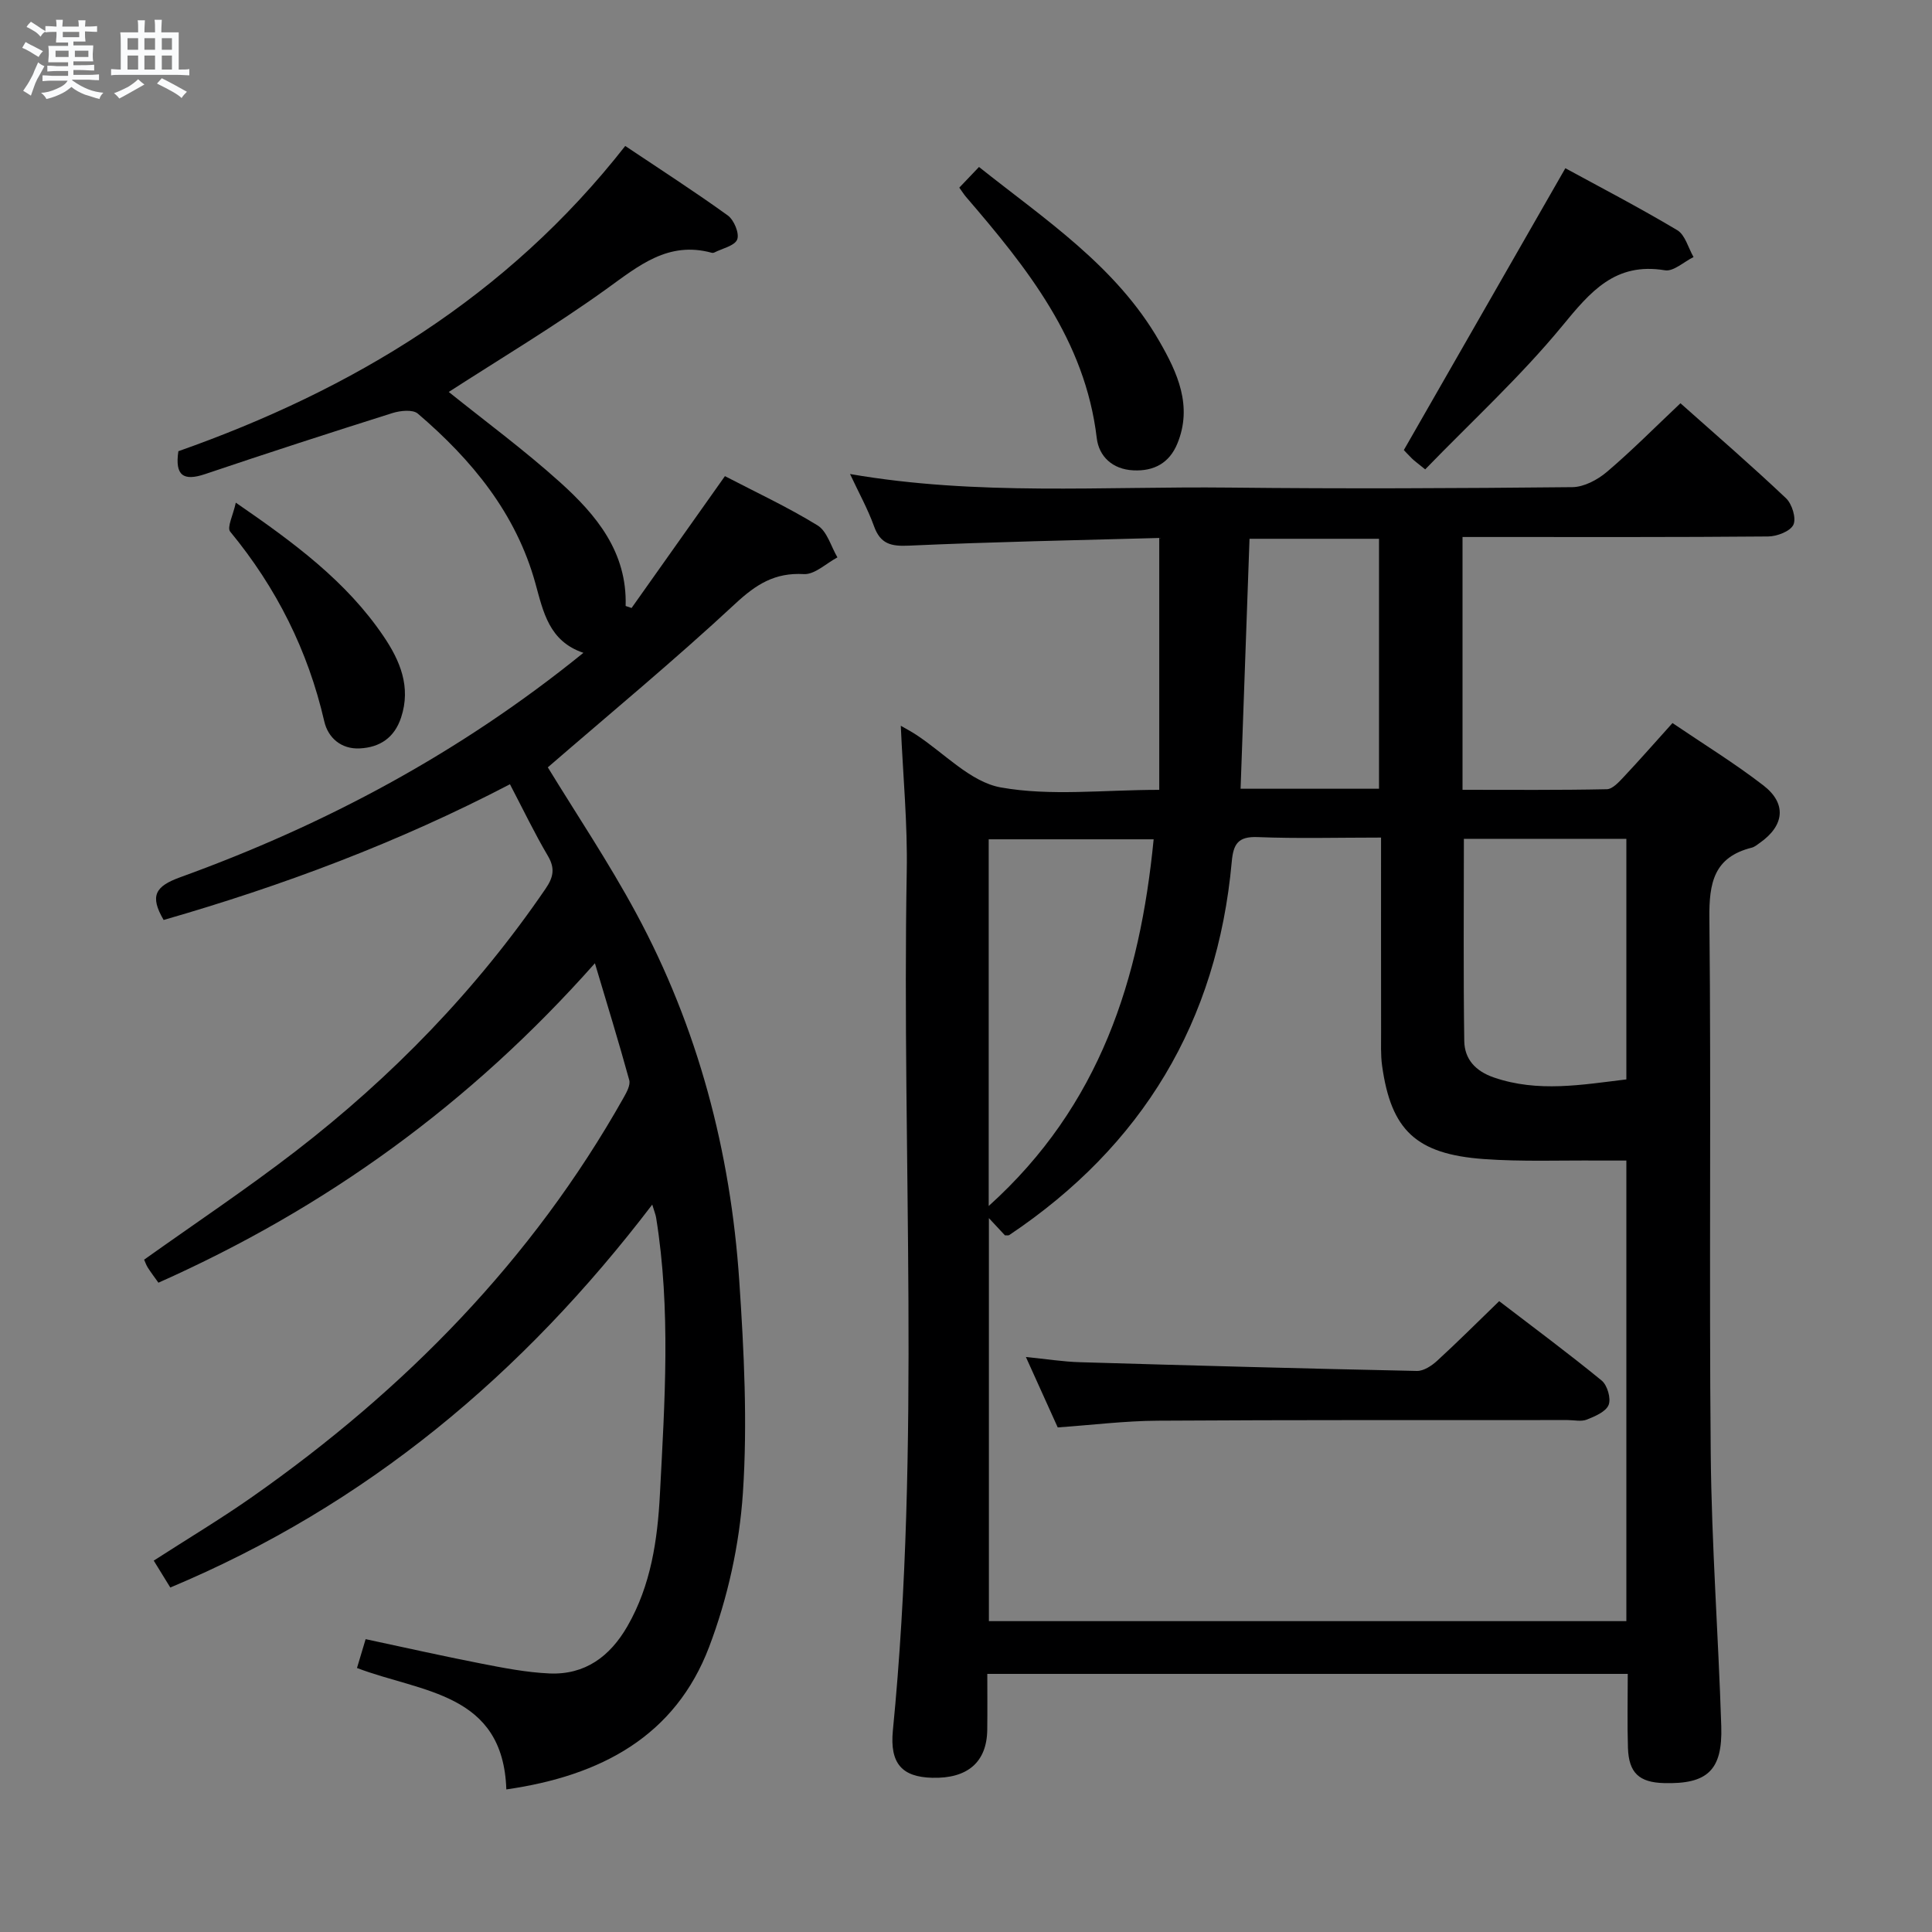 <svg enable-background="new 0 0 400 400" viewBox="0 0 400 400" xmlns="http://www.w3.org/2000/svg"><rect x="0" y="0" width="400" height="400" fill="#808080" stroke="none"/><path d="m6.8 9.5c.6.3 1.3.7 2.1 1.1-.4.4-.7.8-.9 1.2-.7-.4-1.3-.8-1.8-1.1s-1.1-.6-1.6-.8c.2-.4.5-.8.7-1.2.4.2.8.5 1.5.8zm.9 6.9c-.3.6-.5 1.1-.7 1.7s-.4 1.1-.6 1.7c-.6-.4-1.1-.7-1.6-1 .7-1 1.2-1.8 1.5-2.4.3-.5.6-1.1.8-1.7.3-.6.5-1.2.8-1.8.3.3.8.6 1.3.8-.7 1.3-1.2 2.2-1.5 2.7zm.1-11c.4.3 1 .7 1.7 1.1-.5.2-.8.6-1.1 1.1-.5-.6-1-1-1.4-1.2s-.9-.6-1.5-.8c.2-.4.5-.7.9-1.1.5.3.9.6 1.4.9zm10.5 13.1c1 .4 2 .6 3.1.7-.4.4-.7.8-.8 1.3-.9-.2-1.9-.6-3-.9-1-.4-2-.9-2.8-1.6-.5.4-1.1.9-1.9 1.3s-1.9.9-3.3 1.2c-.1-.3-.5-.8-1.1-1.3 1 0 2.1-.3 3.2-.8 1.2-.5 1.9-1 2.3-1.7h-3.2c-.4 0-1 0-2 .1v-1.2c1 0 1.7.1 2 .1h3.3v-1h-2.3c-.2 0-.9 0-2 .1v-1.2c1.2 0 1.9.1 2 .1h2.3v-.8h-4.1c0-.7.1-1.2.1-1.6 0-.5 0-1.1-.1-1.8h4.1v-.7h-2.5c0-.6.1-1.1.1-1.6v-.6h-.5c-.4 0-1 0-1.8.1v-1.3c1.2 0 1.9.1 2.1.1h.2c0-.3 0-.8-.1-1.4h1.4c0 .6-.1 1-.1 1.4h3.4c0-.4 0-.8-.1-1.3h1.5c0 .4-.1.9-.1 1.3.7 0 1.5 0 2.5-.1v1.2c-1 0-1.8-.1-2.5-.1v.6c0 .3 0 .8.1 1.5h-2.5v.8h4.1c0 .7-.1 1.3-.1 1.8s0 1 .1 1.5h-4.1v.8h1.4c.8 0 1.8 0 2.9-.1v1.2c-1 0-1.9-.1-2.8-.1h-1.5v1h3.2c.3 0 1 0 2.1-.1v1.2c-1.1 0-1.8-.1-2.1-.1h-3.4l-.1.1c1.4 1 2.4 1.5 3.4 1.9zm-4.1-6.7v-1.3h-2.7v1.3zm2.2-4.1v-1.1h-3.4v1.1zm1.9 4.1v-1.3h-2.8v1.3z" fill="#fafbfc"/><path d="m37 6.7v2.3 5.4c1 0 1.8 0 2.2-.1v1.3c-.6 0-1.5-.1-2.5-.1h-11.9c-.7 0-1.3 0-1.8.1v-1.3c.5 0 1.1.1 2 .1v-5.2c0-1 0-1.8-.1-2.5h3.7c0-1.3 0-2.1-.1-2.5h1.5c0 .4-.1 1.3-.1 2.5h2.2c0-1.2 0-2.1-.1-2.6h1.5c0 .4-.1 1.3-.1 2.6zm-12.3 13.7c-.3-.4-.7-.8-1.1-1.1 1.1-.4 2.1-.9 2.9-1.3.8-.5 1.5-1 2.1-1.6.4.4.9.8 1.3 1.1-2.5 1.4-4.2 2.4-5.2 2.9zm3.9-10.1v-2.4h-2.2v2.4zm0 4.1v-2.9h-2.2v2.9zm3.5-4.1v-2.4h-2.2v2.4zm0 4.1v-2.9h-2.2v2.9zm.4 2.9 1-1.1c.6.3 1.4.7 2.5 1.3s2 1.1 2.7 1.5c-.4.4-.8.8-1.1 1.3-.8-.8-2.5-1.7-5.1-3zm3.1-7v-2.4h-2.1v2.4zm0 4.1v-2.9h-2.1v2.9z" fill="#fafbfc"/><g fill="#000001"><path d="m186.5 150.26c1.14.66 2.17 1.2 3.13 1.83 5.84 3.8 11.27 9.81 17.58 10.94 10.31 1.84 21.19.5 32.8.5 0-17.43 0-34.47 0-52.18.5.44.25.03.01.03-17.29.47-34.58.81-51.85 1.59-3.69.17-5.88-.33-7.21-4.01-1.29-3.58-3.16-6.95-4.97-10.82 26.29 4.56 52.45 2.52 78.54 2.81 23.66.26 47.33.15 70.99-.09 2.43-.02 5.24-1.52 7.18-3.17 5.18-4.4 9.98-9.26 15.22-14.2 7.09 6.31 14.62 12.82 21.85 19.66 1.25 1.18 2.17 4.16 1.53 5.5-.65 1.36-3.4 2.41-5.23 2.42-19.16.17-38.33.11-57.49.11-1.8 0-3.61 0-5.78 0v52.34c10.02 0 19.95.09 29.87-.12 1.19-.02 2.5-1.48 3.49-2.53 3.3-3.51 6.48-7.14 10.11-11.17 6.35 4.31 12.83 8.29 18.82 12.91 4.87 3.76 4.35 8.31-.7 11.87-.54.38-1.09.86-1.71 1.02-7.82 1.96-8.85 7.25-8.77 14.58.38 36.99-.07 73.99.28 110.98.18 18.78 1.58 37.55 2.18 56.34.29 9.13-2.88 12.02-11.87 11.77-5.13-.14-7.28-2.11-7.45-7.29-.16-4.98-.04-9.96-.04-15.32-44.14 0-87.88 0-132.6 0 0 3.76.04 7.67-.01 11.57-.08 6.69-4.07 10.15-11.43 9.94-6.16-.17-8.78-2.9-8.11-9.79 5.82-59.18 1.82-118.51 2.87-177.76.19-9.97-.78-19.94-1.23-30.26zm99.43 23.15c-8.97 0-17.28.23-25.57-.1-4.07-.16-5.01 1.47-5.34 5.11-3 33.08-18.48 58.8-46.04 77.27-.22.15-.6.05-.92.07-.94-1.01-1.87-2.01-3.32-3.56v83.44h131.98c0-31.96 0-63.55 0-95.36-2.07 0-3.86.01-5.66 0-7.96-.07-15.94.26-23.86-.31-14.02-1.02-19.19-5.98-21.05-19.31-.32-2.29-.2-4.66-.21-6.99-.02-13.16-.01-26.31-.01-40.26zm-81.23 76.28c23.09-20.79 31.32-47.02 34.15-75.92-11.75 0-22.82 0-34.15 0zm98.38-76.02c0 14.34-.12 28.1.08 41.86.06 3.75 2.31 6.24 6.13 7.55 9.17 3.15 18.25 1.5 27.43.4 0-16.76 0-33.16 0-49.81-11.36 0-22.44 0-33.64 0zm-17.57-10.37c0-17.71 0-34.77 0-51.75-9.16 0-17.89 0-26.81 0-.62 17.41-1.23 34.45-1.85 51.75z"/><path d="m73.91 345.34c.6-1.99 1.11-3.71 1.79-5.97 8.04 1.71 15.89 3.49 23.8 5.03 4.71.92 9.48 1.86 14.26 2.07 7.35.32 12.53-3.5 16.14-9.78 4.88-8.48 6.24-17.91 6.73-27.35.99-19.08 2.29-38.21-.79-57.25-.1-.6-.34-1.18-.8-2.69-26.81 35.17-59.15 62.24-99.78 79.28-1.2-1.95-2.22-3.61-3.43-5.57 6.89-4.45 13.84-8.6 20.45-13.24 31.48-22.09 57.89-48.94 76.87-82.68.61-1.08 1.4-2.54 1.13-3.56-2.14-7.79-4.52-15.52-7.11-24.2-25.84 29.15-55.78 50.74-90.37 66.14-.89-1.25-1.59-2.17-2.2-3.13-.34-.54-.55-1.17-.76-1.64 10.56-7.52 21.21-14.63 31.33-22.43 20.03-15.45 37.49-33.44 51.8-54.39 1.56-2.29 2.01-4.14.49-6.73-2.78-4.71-5.15-9.66-7.88-14.88-23.18 12.09-47.14 21.03-71.7 28.1-2.93-5-1.74-6.97 3.42-8.84 30.06-10.88 57.97-25.77 83.49-46.47-7.11-2.39-8.3-8.44-9.94-14.38-4.01-14.51-13.17-25.59-24.35-35.15-1.05-.89-3.63-.62-5.25-.11-12.96 4.09-25.89 8.28-38.77 12.63-4.5 1.52-6.3.33-5.55-4.73 36.09-12.73 68.07-31.97 92.52-63.2 7.34 4.92 14.42 9.47 21.23 14.39 1.29.93 2.44 3.71 1.95 4.97-.52 1.32-3.08 1.85-4.76 2.71-.14.07-.34.09-.49.05-9.03-2.49-15.14 2.68-21.86 7.52-10.6 7.62-21.85 14.34-32.61 21.29 7.46 6 15.6 11.99 23.07 18.72 7.46 6.73 13.89 14.41 13.55 25.59.41.14.82.28 1.23.42 6.35-8.97 12.7-17.94 19.33-27.3 6.34 3.3 12.98 6.39 19.18 10.2 1.98 1.22 2.78 4.36 4.11 6.62-2.32 1.23-4.71 3.59-6.95 3.46-6.01-.34-9.87 2.11-14.19 6.12-12.64 11.75-25.97 22.77-38.82 33.89 5.83 9.55 12.57 19.6 18.29 30.2 12.81 23.72 19.55 49.35 21.35 76.15.98 14.59 1.72 29.32.75 43.87-.72 10.76-3.16 21.79-6.99 31.88-7.01 18.45-22.34 26.69-41.99 29.51-.66-20.11-17.57-20.04-30.92-25.14z"/><path d="m295.07 97.18c-1.74-1.41-2.27-1.79-2.73-2.24-.82-.81-1.6-1.67-1.69-1.76 11.14-19.43 22.07-38.52 33.44-58.35 7.01 3.82 15.22 8.09 23.16 12.82 1.65.98 2.28 3.67 3.38 5.57-1.98.97-4.15 3.04-5.92 2.74-10.32-1.71-15.43 4.43-21.27 11.53-8.61 10.46-18.69 19.7-28.37 29.69z"/><path d="m198.61 38.85c1.46-1.53 2.59-2.72 4.08-4.28 13.68 10.89 28.4 20.53 37.34 36.08 3.72 6.46 6.95 13.4 3.72 21.21-1.65 3.99-4.81 5.73-9.11 5.52-4.33-.21-7.12-2.89-7.57-6.69-2.41-20.3-14.45-35.25-27.07-49.93-.41-.48-.75-1.03-1.39-1.91z"/><path d="m48.82 104.07c12.13 8.34 22.92 16.32 30.6 27.68 3.4 5.02 5.72 10.47 3.62 16.81-1.38 4.18-4.39 6.18-8.55 6.39-3.86.2-6.58-2.22-7.35-5.59-3.38-14.68-9.91-27.68-19.48-39.29-.72-.87.62-3.44 1.16-6z"/><path d="m310.39 269.39c7.12 5.46 14.31 10.78 21.22 16.44 1.17.96 1.97 3.71 1.44 5.04-.56 1.41-2.81 2.36-4.51 3.04-1.15.46-2.63.1-3.96.1-28.3.02-56.6-.05-84.9.13-6.78.04-13.55.89-20.69 1.39-2-4.42-4.1-9.06-6.59-14.58 4.21.42 7.69.98 11.19 1.08 23.26.69 46.51 1.32 69.77 1.81 1.39.03 3.05-1.07 4.17-2.09 4.17-3.82 8.17-7.82 12.86-12.36z"/></g></svg>